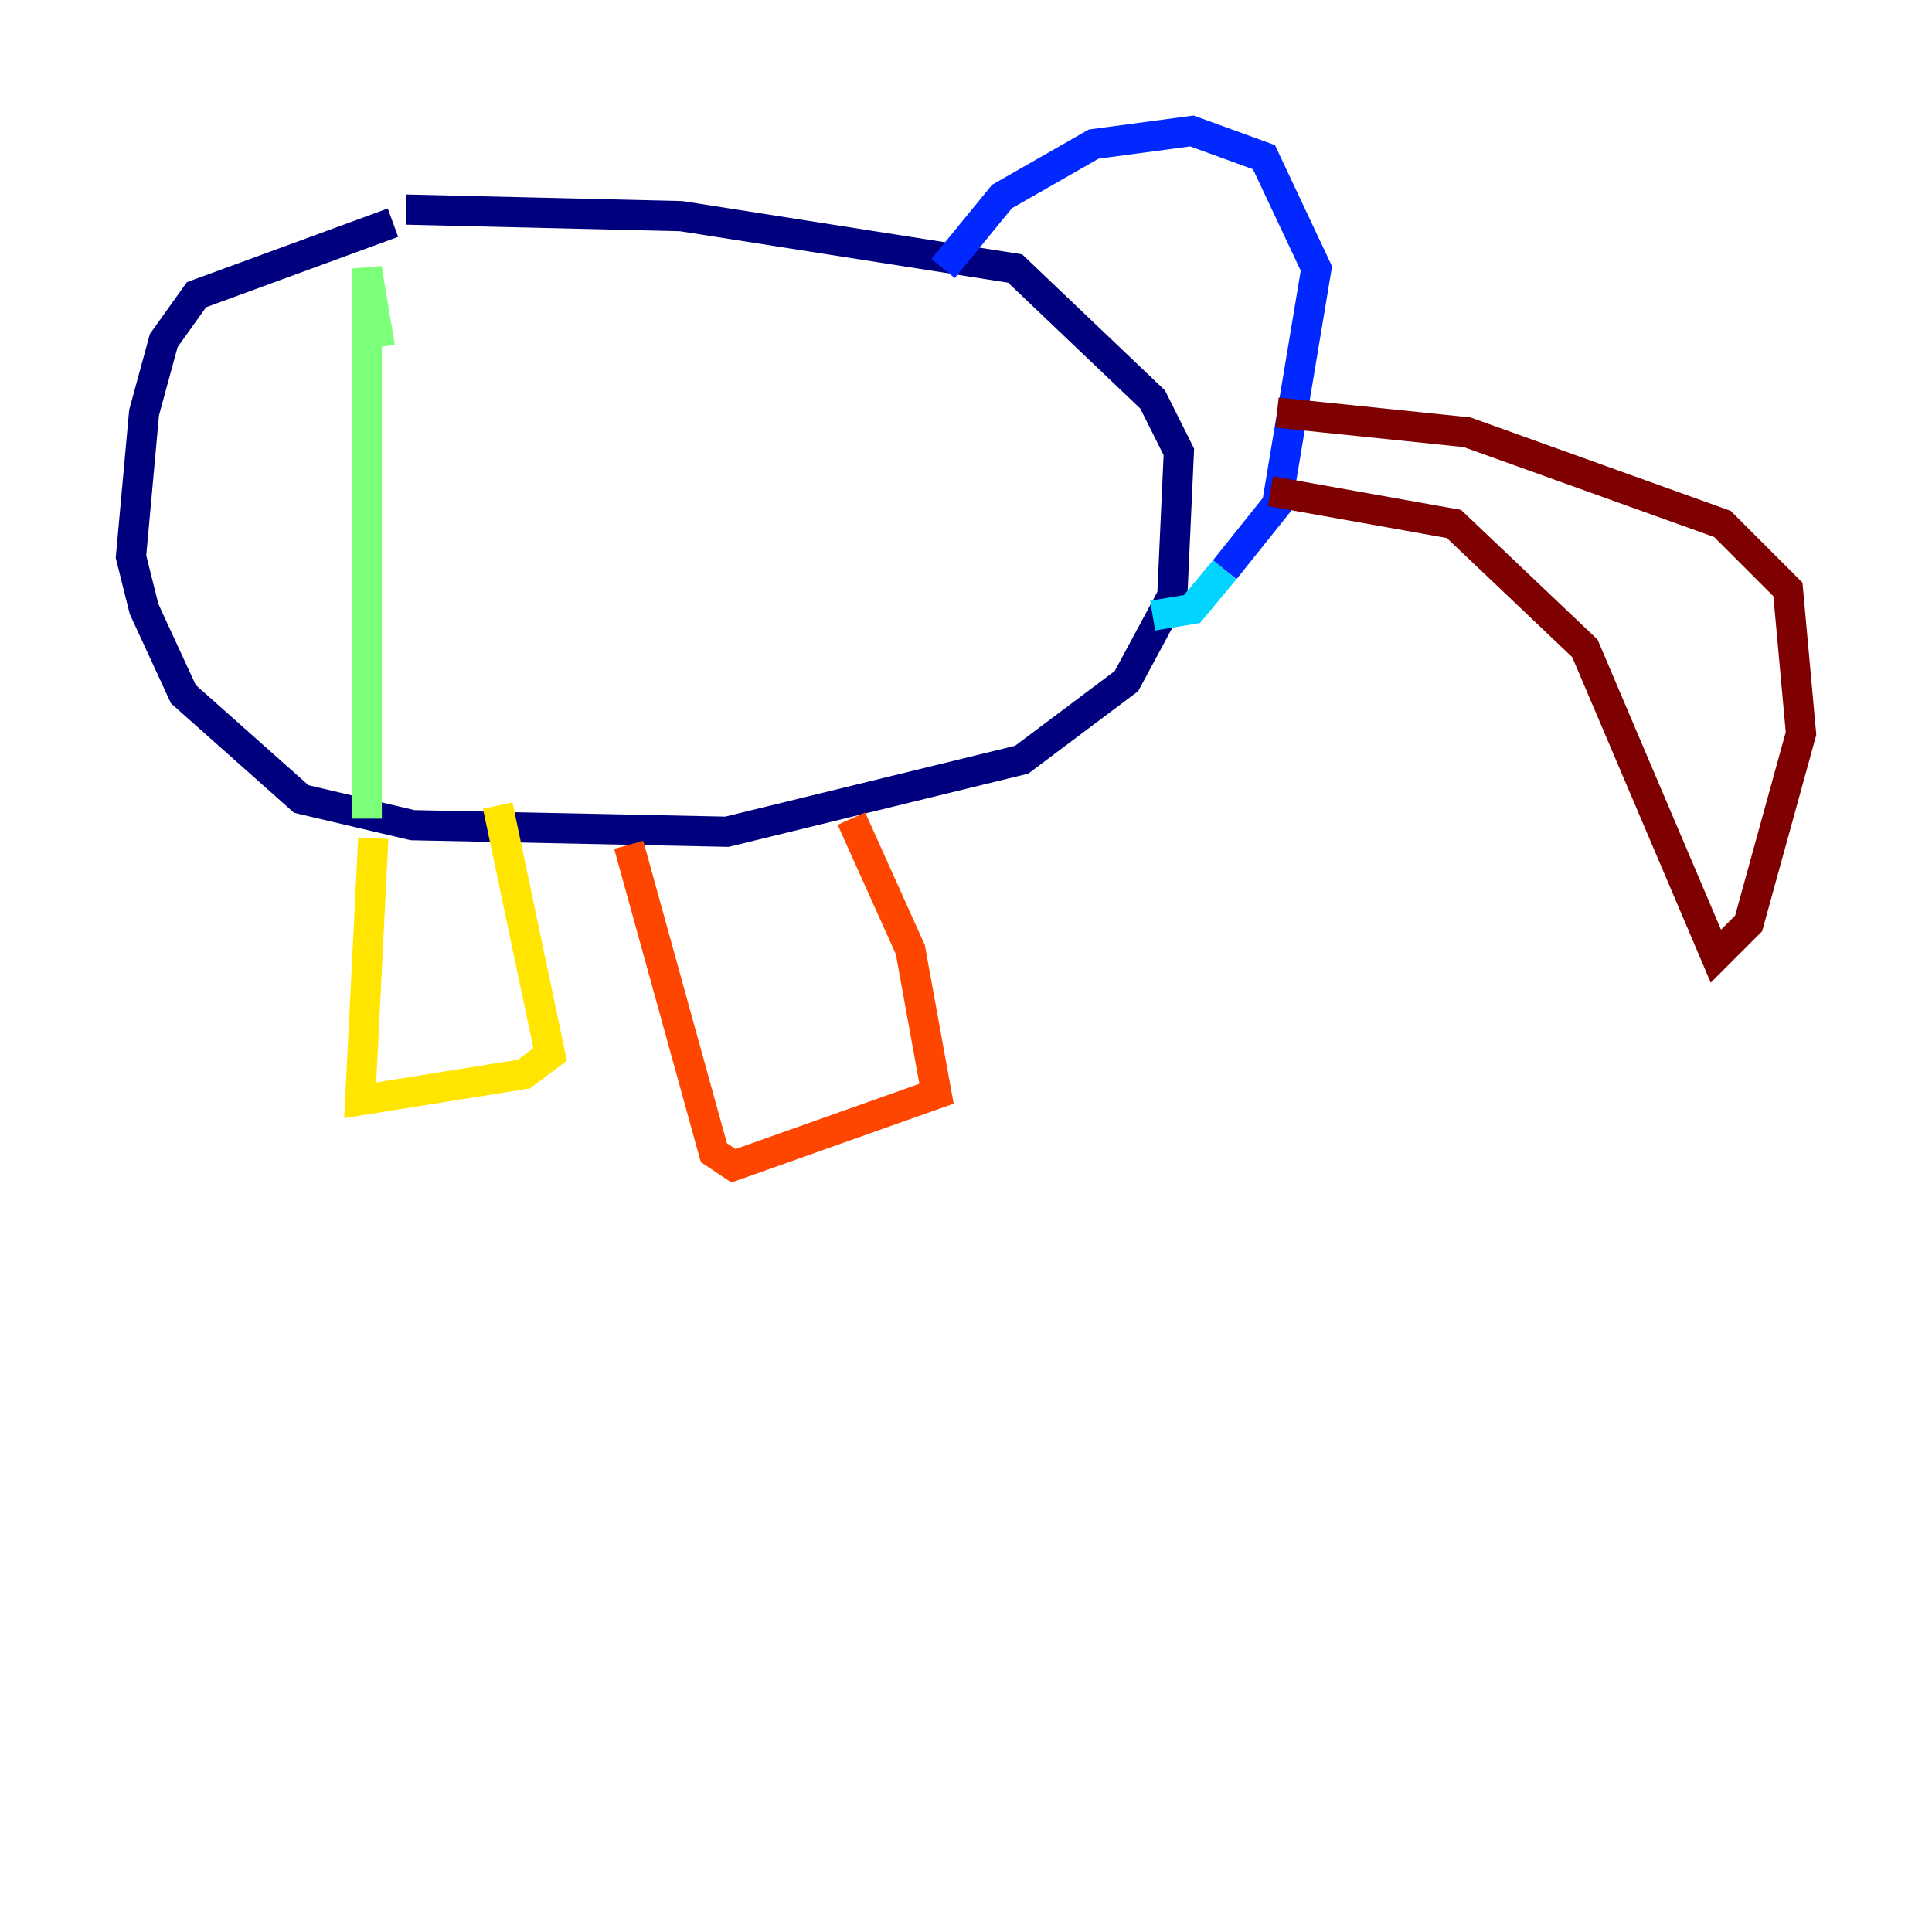 <?xml version="1.0" encoding="utf-8" ?>
<svg baseProfile="tiny" height="128" version="1.2" viewBox="0,0,128,128" width="128" xmlns="http://www.w3.org/2000/svg" xmlns:ev="http://www.w3.org/2001/xml-events" xmlns:xlink="http://www.w3.org/1999/xlink"><defs /><polyline fill="none" points="26.034,14.752 13.017,19.525 10.848,22.563 9.546,27.336 8.678,36.881 9.546,40.352 12.149,45.993 19.959,52.936 27.336,54.671 48.163,55.105 67.688,50.332 74.63,45.125 77.668,39.485 78.102,29.939 76.366,26.468 67.254,17.79 45.125,14.319 26.902,13.885" stroke="#00007f" stroke-width="2" /><polyline fill="none" points="62.481,17.79 66.386,13.017 72.461,9.546 78.969,8.678 83.742,10.414 87.214,17.79 84.61,33.41 81.139,37.749" stroke="#0028ff" stroke-width="2" /><polyline fill="none" points="81.139,37.749 78.969,40.352 76.366,40.786" stroke="#00d4ff" stroke-width="2" /><polyline fill="none" points="24.298,54.237 24.298,17.79 25.166,22.997" stroke="#7cff79" stroke-width="2" /><polyline fill="none" points="24.732,55.539 23.864,72.895 34.712,71.159 36.447,69.858 32.976,53.37" stroke="#ffe500" stroke-width="2" /><polyline fill="none" points="41.654,55.973 47.295,76.366 48.597,77.234 62.047,72.461 60.312,62.915 56.407,54.237" stroke="#ff4600" stroke-width="2" /><polyline fill="none" points="84.61,27.336 97.193,28.637 114.115,34.712 118.454,39.051 119.322,48.597 115.851,61.18 113.681,63.349 105.003,42.956 96.325,34.712 84.176,32.542" stroke="#7f0000" stroke-width="2" /></svg>